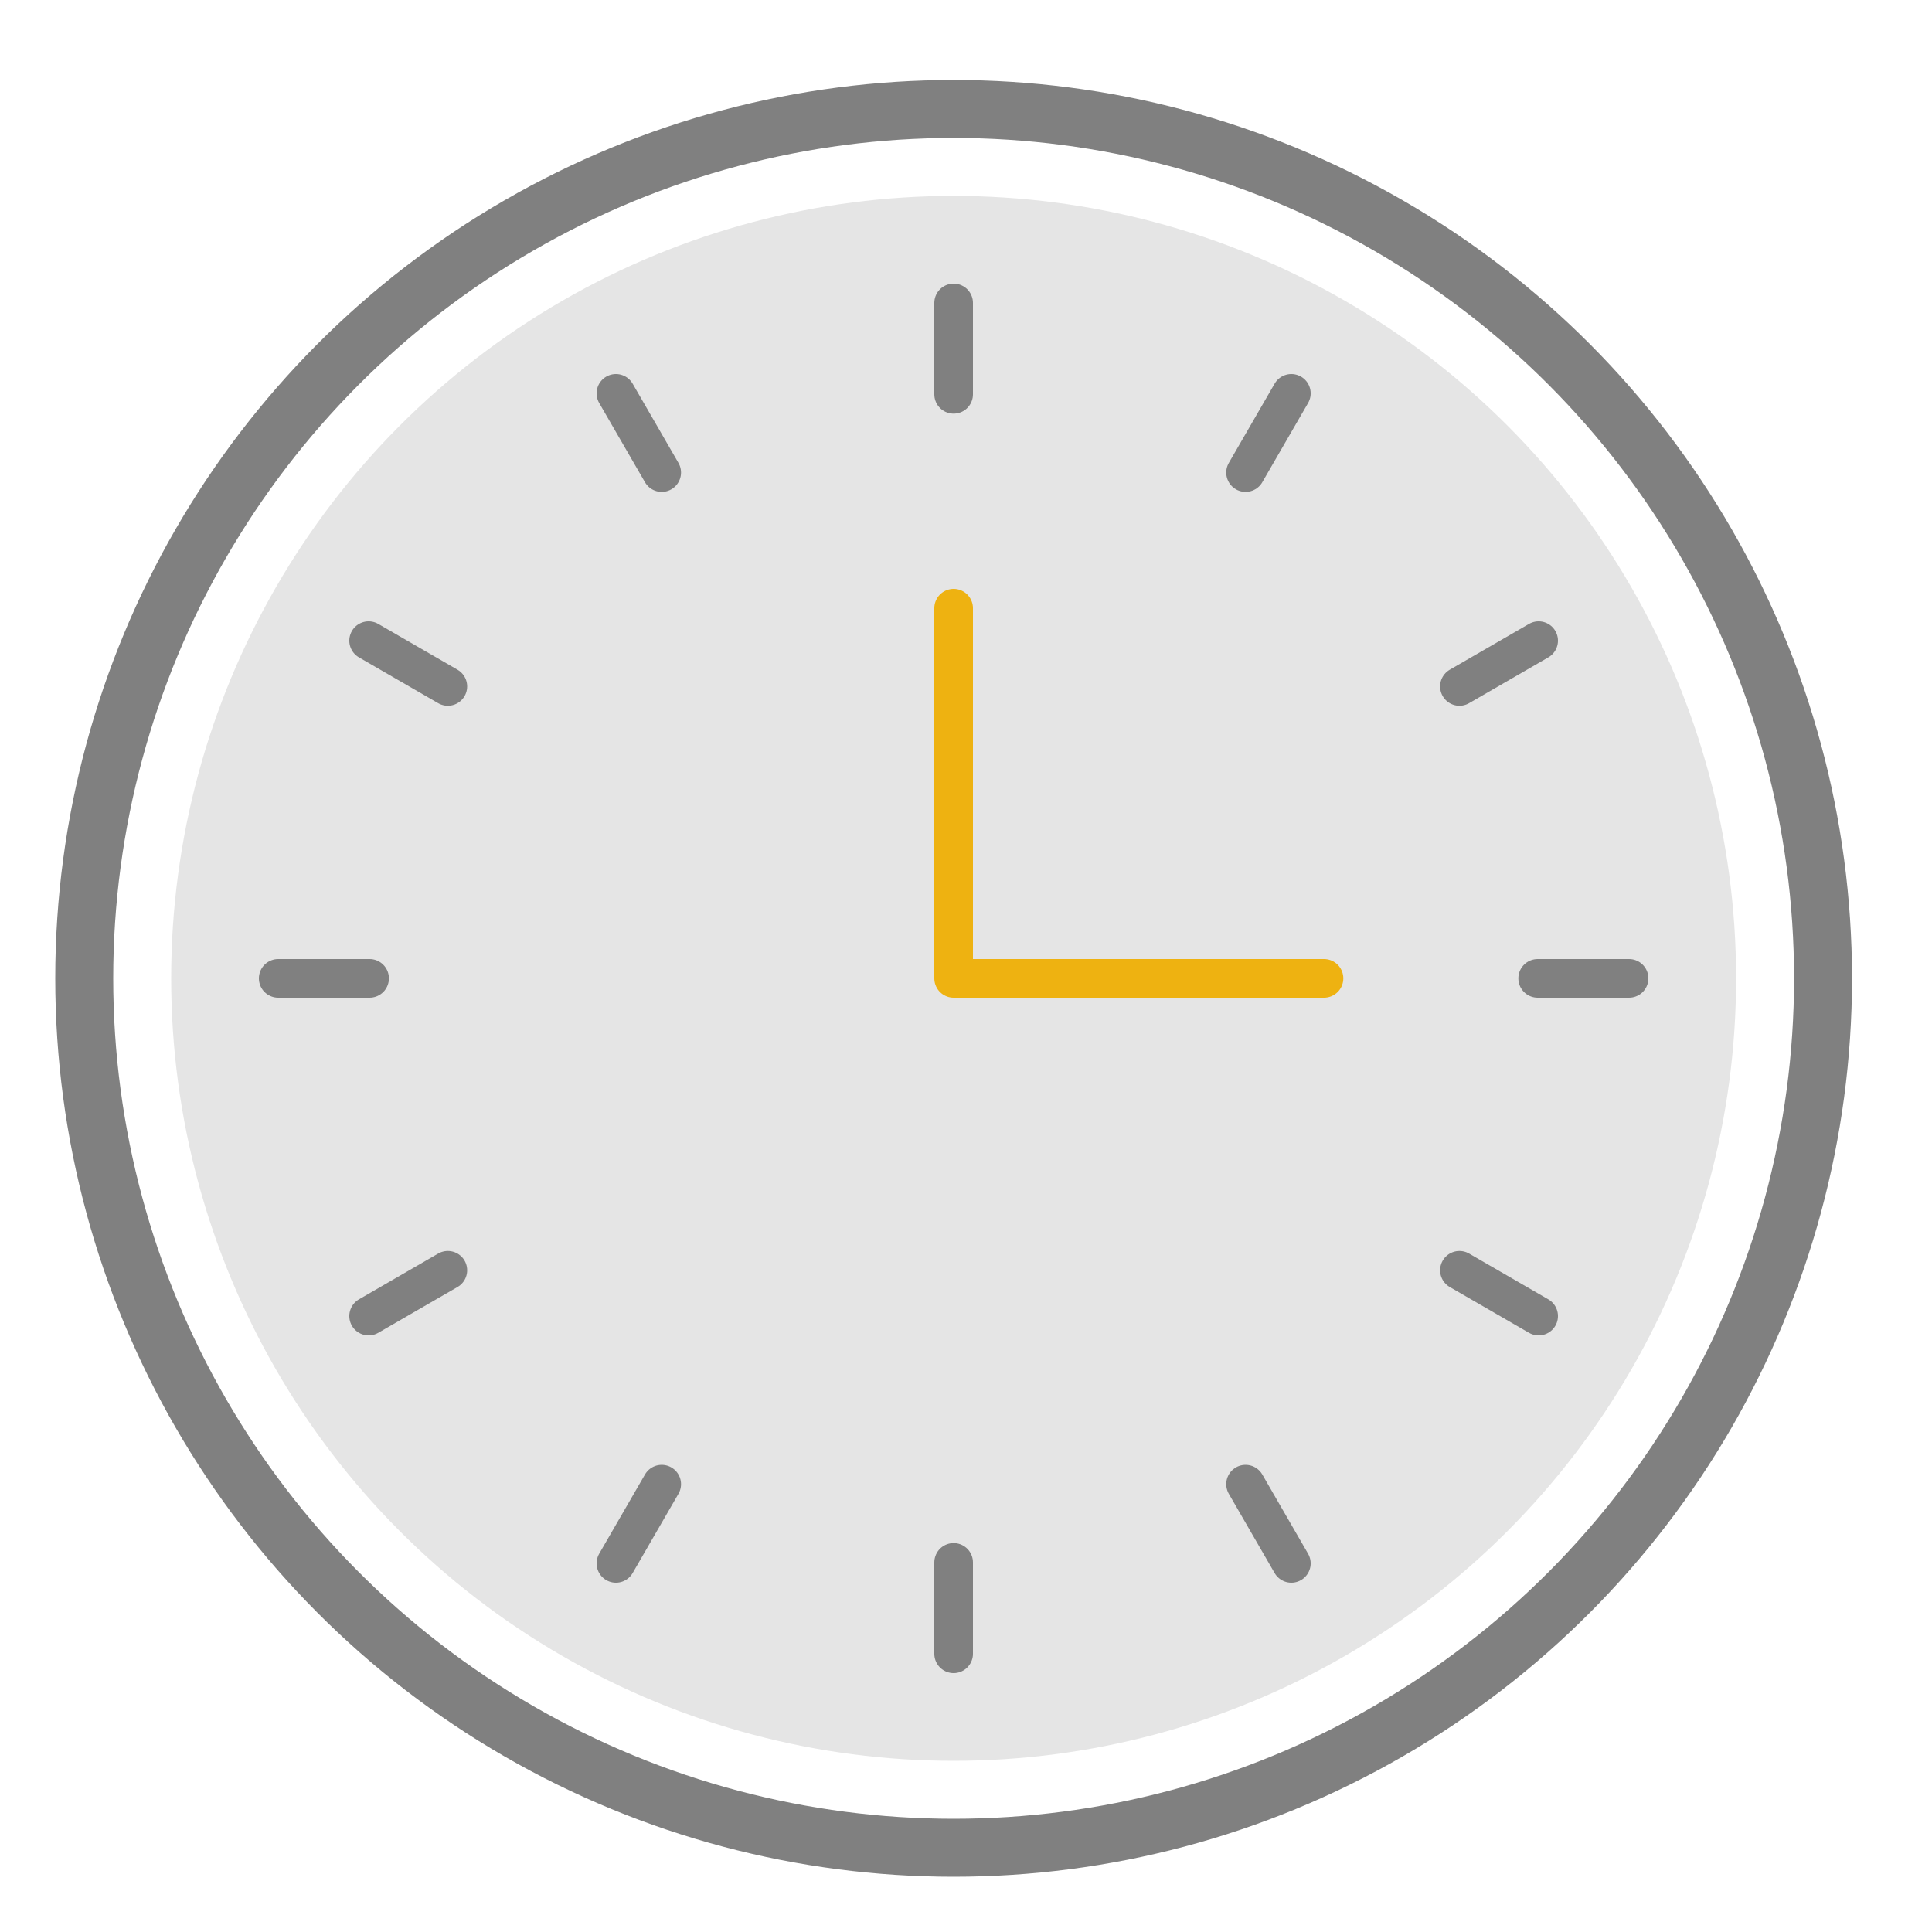 <svg id="Layer_1" data-name="Layer 1" xmlns="http://www.w3.org/2000/svg" viewBox="0 0 100 100"><defs><style>.cls-1,.cls-3,.cls-4{fill:none;stroke-linejoin:round;}.cls-1,.cls-4{stroke:gray;}.cls-1{stroke-width:3px;}.cls-2{fill:#e5e5e5;}.cls-3{stroke:#eeb211;}.cls-3,.cls-4{stroke-linecap:round;stroke-width:2px;}</style></defs><title>timer</title><circle class="cls-1" cx="49.36" cy="50.64" r="45"/><circle class="cls-2" cx="49.36" cy="50.64" r="40.5"/><polyline class="cls-3" points="49.36 31.48 49.36 50.64 68.53 50.64"/><line class="cls-4" x1="49.36" y1="20.41" x2="49.36" y2="15.68"/><line class="cls-4" x1="34.25" y1="24.46" x2="31.88" y2="20.36"/><line class="cls-4" x1="23.18" y1="35.53" x2="19.08" y2="33.16"/><line class="cls-4" x1="19.13" y1="50.64" x2="14.4" y2="50.64"/><line class="cls-4" x1="23.18" y1="65.75" x2="19.08" y2="68.12"/><line class="cls-4" x1="34.25" y1="76.82" x2="31.88" y2="80.92"/><line class="cls-4" x1="49.36" y1="80.87" x2="49.36" y2="85.6"/><line class="cls-4" x1="64.47" y1="76.82" x2="66.84" y2="80.92"/><line class="cls-4" x1="75.54" y1="65.75" x2="79.64" y2="68.12"/><line class="cls-4" x1="79.59" y1="50.64" x2="84.32" y2="50.64"/><line class="cls-4" x1="75.54" y1="35.53" x2="79.64" y2="33.16"/><line class="cls-4" x1="64.47" y1="24.46" x2="66.84" y2="20.36"/></svg>